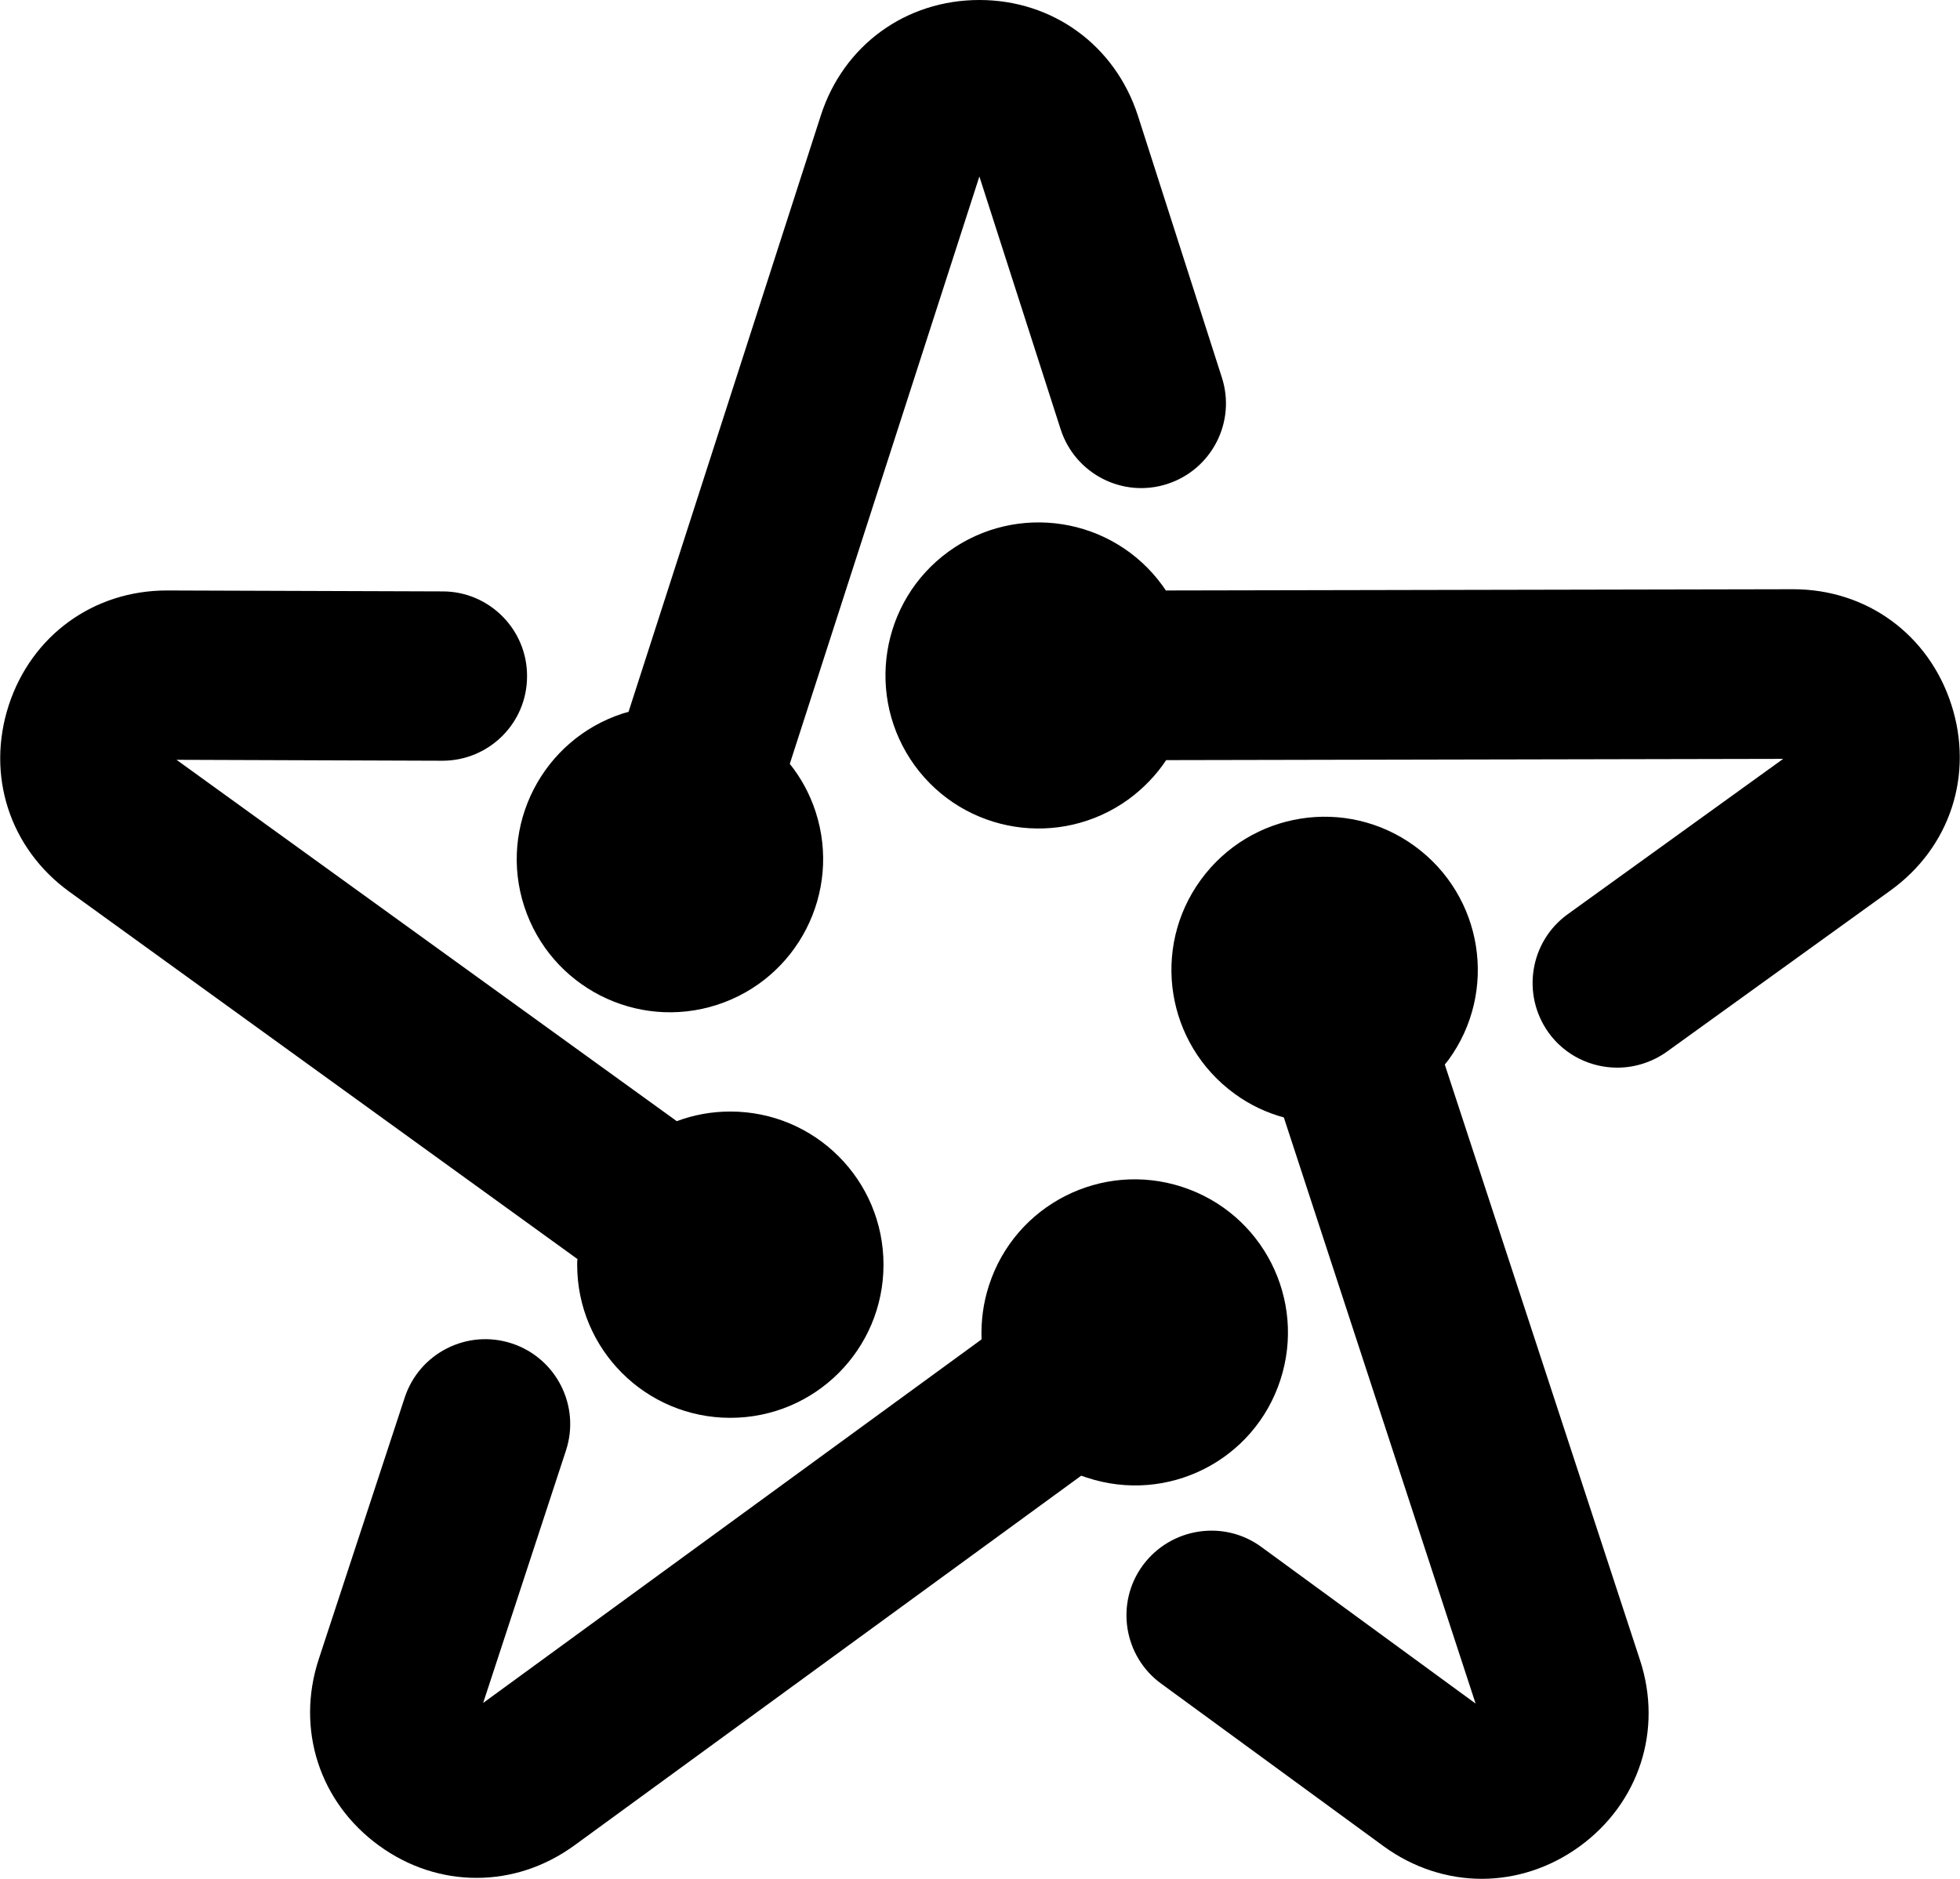 <svg xmlns="http://www.w3.org/2000/svg" width="629.6" viewBox="0 0 629.6 603.6" height="603.6" xml:space="preserve" style="enable-background:new 0 0 629.6 603.6"><path d="M185.4 406.3c0 27.2 22 49.2 49.2 49.2 27.2 0 49.2-22 49.2-49.2 0-27.2-22-49.2-49.2-49.2-6.1 0-11.9 1.1-17.2 3.1L56.7 244.1l85.3.3h.1c15 0 27.2-12.1 27.2-27.1.1-15-12.1-27.3-27.1-27.3l-88.4-.3h-.2c-23.6 0-43.5 14.5-50.8 36.9-7.3 22.5.3 46 19.5 59.9l163.2 118c-.1.5-.1 1.2-.1 1.8M626.8 226.3c-7.3-22.5-27.2-37-50.8-37h-.1l-201.4.4c-.4-.5-.7-1.1-1.1-1.6-16-22-46.7-26.8-68.7-10.9-22 16-26.8 46.7-10.9 68.7 16 22 46.7 26.8 68.7 10.9 4.9-3.6 9-7.9 12.1-12.6l198.2-.4-69.2 49.9c-12.2 8.8-14.9 25.8-6.2 38 5.3 7.4 13.7 11.3 22.1 11.3 5.5 0 11.1-1.7 15.9-5.1l71.7-51.7c19.4-13.9 27-37.4 19.7-59.9"></path><path d="m464.1 342 1.2-1.5c16-22 11.1-52.7-10.9-68.7s-52.7-11.1-68.7 10.9-11.1 52.7 10.9 68.7c4.9 3.6 10.3 6.1 15.8 7.6L474 547.3 405.2 497c-12.1-8.9-29.2-6.2-38.1 5.9-8.9 12.1-6.2 29.2 5.9 38l71.4 52.2c9.6 7 20.6 10.5 31.6 10.5 10.9 0 21.9-3.5 31.4-10.4 19.1-13.9 26.8-37.4 19.4-59.9L464.1 342z"></path><path d="M411.3 443.3c8.4-25.8-5.7-53.6-31.6-62-25.8-8.4-53.6 5.7-62 31.6-1.9 5.8-2.6 11.6-2.4 17.4L155.2 547.1l26.6-81.1c4.7-14.3-3.1-29.7-17.4-34.4-14.3-4.7-29.7 3.1-34.4 17.4l-27.6 84c-7.4 22.5.2 46 19.3 59.9 9.6 7 20.5 10.4 31.4 10.4 11 0 21.9-3.5 31.5-10.5l162.7-118.7 1.8.6c26 8.6 53.8-5.5 62.2-31.4M168.4 291.2c8.4 25.8 36.1 40 62 31.6 25.8-8.4 40-36.1 31.6-62-1.9-5.8-4.7-10.9-8.3-15.4l60.9-188.7 26.1 81.2c4.6 14.3 19.9 22.2 34.2 17.6 14.3-4.6 22.2-19.9 17.6-34.2l-27-84.2C358.2 14.6 338.2 0 314.6 0 291 0 271 14.5 263.7 37l-61.8 191.7c-.6.2-1.2.3-1.8.5-25.9 8.4-40.1 36.2-31.7 62"></path></svg>